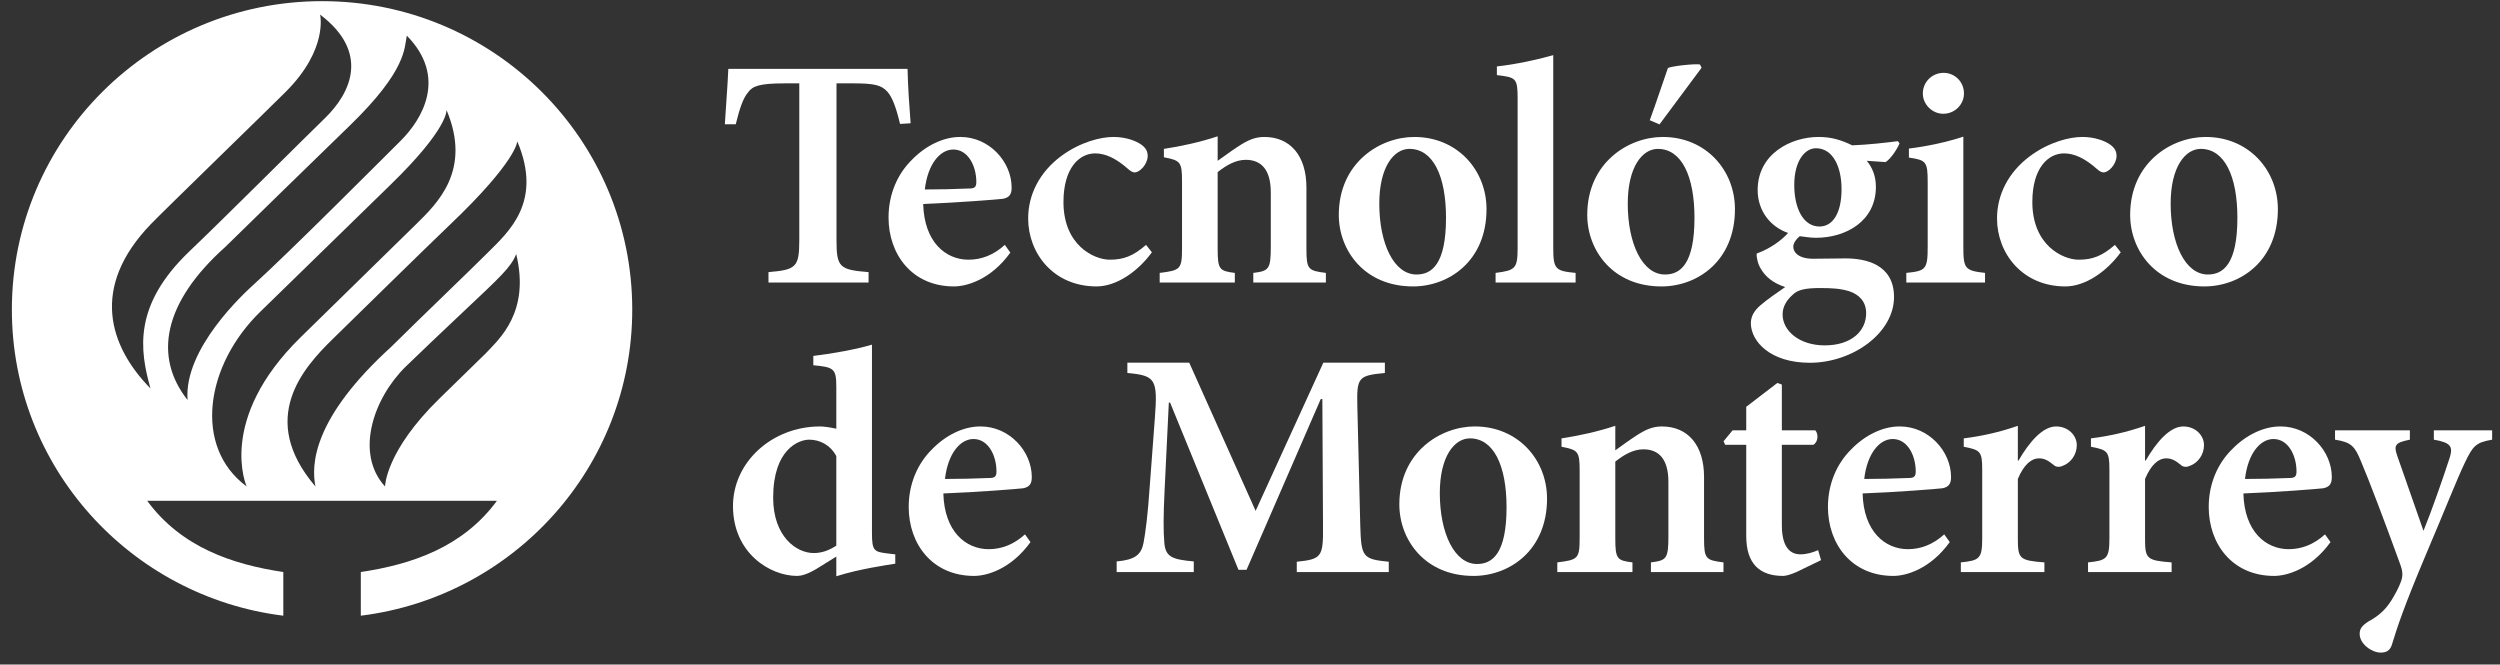<svg width="158" height="42" viewBox="0 0 158 42" fill="none" xmlns="http://www.w3.org/2000/svg">
<rect x="0" y="0" width="158" height="42" fill="#333333" stroke="none"/>
<path fill-rule="evenodd" clip-rule="evenodd" d="M30.814 15.98C29.485 17.307 26.85 19.817 24.736 21.909C19.747 26.448 19.667 29.374 19.935 30.745C16.262 26.451 19.175 23.233 21.044 21.411C21.901 20.57 27.194 15.382 28.407 14.23C32.694 10.152 32.692 8.931 32.692 8.931C34.322 12.766 32.142 14.656 30.814 15.98ZM30.687 22.344C29.382 23.616 29.906 23.107 27.792 25.17C24.354 28.516 24.334 30.745 24.334 30.745C22.415 28.648 23.593 25.164 25.657 23.154C26.514 22.316 28.11 20.811 29.247 19.736C31.57 17.544 32.296 16.902 32.624 16.056C33.514 19.732 31.559 21.415 30.687 22.344ZM16.456 19.696C17.409 18.779 23.472 12.845 24.63 11.725C28.387 8.087 28.218 6.945 28.218 6.945C29.84 10.779 27.616 12.874 26.279 14.189C24.823 15.623 21.135 19.228 19.011 21.305C13.678 26.522 15.589 30.744 15.589 30.744C12.203 28.247 12.963 23.092 16.456 19.696ZM14.243 15.602C15.201 14.66 20.353 9.634 22.096 7.946C25.759 4.401 25.546 2.992 25.712 2.253C28.277 4.871 26.703 7.527 25.311 8.907C24.092 10.115 18.372 15.862 16.047 17.971C15.454 18.509 11.604 22.022 11.854 25.278C9.705 22.571 10.283 19.141 14.243 15.602ZM9.534 14.165C10.398 13.271 16.946 6.917 18.056 5.806C20.765 3.101 20.229 0.92 20.229 0.92C23.364 3.292 22.211 5.854 20.511 7.492C19.131 8.829 14.241 13.72 11.982 15.874C8.396 19.301 8.832 22.13 9.51 24.551C6.883 21.869 5.69 18.148 9.534 14.165ZM20.354 0.073C9.527 0.073 0.75 8.801 0.75 19.568C0.75 29.51 8.234 37.713 17.905 38.912V36.152C14.674 35.669 11.45 34.58 9.301 31.649H31.407C29.258 34.58 26.034 35.669 22.803 36.152V38.912C32.474 37.713 39.958 29.51 39.958 19.568C39.958 8.801 31.181 0.073 20.354 0.073Z" fill="white"/>
<path fill-rule="evenodd" clip-rule="evenodd" d="M58.449 11.975C59.391 11.975 60.291 11.954 61.254 11.913C61.581 11.913 61.704 11.832 61.704 11.506C61.704 10.468 61.172 9.45 60.251 9.45C59.411 9.45 58.633 10.366 58.449 11.975ZM63.854 15.965C62.605 17.695 61.069 18.102 60.291 18.102C57.651 18.102 56.156 16.087 56.156 13.746C56.156 12.239 56.749 10.977 57.61 10.122C58.49 9.206 59.616 8.656 60.68 8.656H60.701C62.523 8.656 63.935 10.224 63.935 11.853C63.935 12.26 63.813 12.484 63.383 12.565C63.035 12.606 60.517 12.809 58.346 12.891C58.408 15.293 59.759 16.413 61.213 16.413C62.011 16.413 62.789 16.128 63.506 15.476L63.854 15.965Z" fill="white"/>
<path fill-rule="evenodd" clip-rule="evenodd" d="M72.8 15.945C71.879 17.206 70.527 18.102 69.3 18.102C66.577 18.102 64.98 16.006 64.98 13.807C64.98 12.28 65.717 10.875 67.047 9.878C68.276 8.962 69.586 8.656 70.364 8.656H70.384C71.142 8.656 71.817 8.901 72.165 9.165C72.452 9.389 72.534 9.593 72.534 9.878C72.514 10.407 72.022 10.896 71.715 10.896C71.592 10.896 71.469 10.835 71.285 10.671C70.527 10 69.852 9.694 69.217 9.694C68.214 9.694 67.211 10.611 67.211 12.768C67.211 15.517 69.156 16.413 70.139 16.413C70.999 16.413 71.612 16.189 72.431 15.476L72.8 15.945Z" fill="white"/>
<path fill-rule="evenodd" clip-rule="evenodd" d="M79.208 17.858V17.248C80.191 17.125 80.314 17.023 80.314 15.598V12.158C80.314 10.713 79.7 10.101 78.737 10.101C78.103 10.101 77.53 10.427 76.956 10.875V15.741C76.956 17.044 77.079 17.125 78.041 17.248V17.858H73.292V17.248C74.602 17.084 74.704 17.023 74.704 15.68V11.466C74.704 10.224 74.602 10.143 73.558 9.939V9.409C74.642 9.247 75.851 8.982 76.956 8.615V10.163C77.365 9.878 77.796 9.552 78.266 9.247C78.86 8.86 79.31 8.656 79.904 8.656C81.542 8.656 82.566 9.837 82.566 11.853V15.741C82.566 17.044 82.689 17.105 83.795 17.248V17.858H79.208Z" fill="white"/>
<path fill-rule="evenodd" clip-rule="evenodd" d="M87.171 12.871C87.171 15.395 88.093 17.349 89.526 17.349C90.488 17.349 91.388 16.698 91.388 13.766C91.388 11.119 90.57 9.409 89.075 9.409C88.093 9.409 87.171 10.549 87.171 12.871ZM93.948 13.217C93.948 16.494 91.573 18.102 89.301 18.102C86.23 18.102 84.612 15.822 84.612 13.583C84.612 10.285 87.212 8.656 89.382 8.656C92.105 8.656 93.948 10.753 93.948 13.217Z" fill="white"/>
<path fill-rule="evenodd" clip-rule="evenodd" d="M94.521 17.858V17.248C95.77 17.084 95.914 16.983 95.914 15.659V6.233C95.914 4.931 95.811 4.89 94.603 4.747V4.198C95.75 4.076 97.183 3.77 98.165 3.485V15.659C98.165 17.023 98.309 17.125 99.578 17.248V17.858H94.521Z" fill="white"/>
<path fill-rule="evenodd" clip-rule="evenodd" d="M104.266 7.598C104.593 6.722 105.269 4.687 105.413 4.3C105.617 4.178 107.132 4.015 107.439 4.076L107.541 4.28L104.88 7.862L104.266 7.598ZM102.874 12.871C102.874 15.395 103.795 17.349 105.228 17.349C106.19 17.349 107.091 16.698 107.091 13.766C107.091 11.12 106.272 9.41 104.777 9.41C103.795 9.41 102.874 10.549 102.874 12.871ZM109.649 13.217C109.649 16.495 107.275 18.103 105.003 18.103C101.932 18.103 100.314 15.823 100.314 13.583C100.314 10.285 102.914 8.656 105.085 8.656C107.808 8.656 109.649 10.753 109.649 13.217Z" fill="white"/>
<path fill-rule="evenodd" clip-rule="evenodd" d="M113.397 11.69C113.397 13.176 113.97 14.316 114.994 14.316C115.812 14.316 116.386 13.501 116.386 11.954C116.386 10.53 115.833 9.369 114.768 9.369C114.072 9.369 113.397 10.163 113.397 11.69ZM113.295 18.632C112.906 18.978 112.66 19.385 112.66 19.874C112.66 20.912 113.724 21.828 115.321 21.828C117 21.828 117.941 20.932 117.941 19.792C117.941 19.059 117.491 18.612 116.877 18.408C116.344 18.245 115.853 18.204 115.034 18.204C114.052 18.204 113.601 18.327 113.295 18.632ZM120.05 9.063C119.907 9.409 119.518 10.02 119.17 10.244L117.982 10.163C118.33 10.591 118.556 11.119 118.556 11.812C118.556 13.97 116.672 15.028 114.768 15.028C114.42 15.028 114.072 14.967 113.745 14.927C113.54 15.089 113.335 15.354 113.335 15.598C113.335 15.945 113.684 16.372 114.645 16.352C115.342 16.352 115.976 16.331 116.631 16.331C117.901 16.331 119.702 16.698 119.702 18.774C119.702 21.034 117.102 22.927 114.379 22.927C111.882 22.927 110.674 21.584 110.653 20.444C110.653 19.976 110.879 19.63 111.247 19.304C111.718 18.897 112.332 18.489 112.823 18.143C112.025 17.879 111.575 17.471 111.308 17.023C111.103 16.718 111.001 16.27 111.022 16.026C112.004 15.659 112.66 15.11 113.008 14.723C111.882 14.336 111.084 13.318 111.084 12.015C111.084 9.715 113.192 8.656 114.932 8.656H114.953C115.73 8.656 116.344 8.839 117.061 9.185C118.085 9.145 119.149 9.023 119.948 8.921L120.05 9.063Z" fill="white"/>
<path fill-rule="evenodd" clip-rule="evenodd" d="M121.523 5.908C121.523 5.175 122.117 4.604 122.834 4.604C123.55 4.604 124.123 5.175 124.123 5.908C124.123 6.599 123.55 7.19 122.813 7.19C122.117 7.19 121.523 6.599 121.523 5.908ZM120.479 17.858V17.247C121.708 17.125 121.83 17.023 121.83 15.598V11.506C121.83 10.203 121.729 10.122 120.643 9.959V9.389C121.81 9.246 123.038 8.981 124.083 8.636V15.598C124.083 16.983 124.185 17.105 125.454 17.247V17.858H120.479Z" fill="white"/>
<path fill-rule="evenodd" clip-rule="evenodd" d="M134.032 15.945C133.111 17.206 131.76 18.102 130.532 18.102C127.809 18.102 126.212 16.006 126.212 13.807C126.212 12.28 126.949 10.875 128.28 9.878C129.508 8.962 130.818 8.656 131.596 8.656H131.617C132.374 8.656 133.05 8.901 133.398 9.165C133.685 9.389 133.766 9.593 133.766 9.878C133.746 10.407 133.254 10.896 132.947 10.896C132.825 10.896 132.702 10.835 132.517 10.671C131.76 10 131.084 9.694 130.45 9.694C129.447 9.694 128.444 10.611 128.444 12.768C128.444 15.517 130.388 16.413 131.371 16.413C132.231 16.413 132.845 16.189 133.664 15.476L134.032 15.945Z" fill="white"/>
<path fill-rule="evenodd" clip-rule="evenodd" d="M137.185 12.871C137.185 15.395 138.106 17.349 139.539 17.349C140.501 17.349 141.403 16.698 141.403 13.766C141.403 11.119 140.584 9.409 139.09 9.409C138.106 9.409 137.185 10.549 137.185 12.871ZM143.962 13.217C143.962 16.494 141.586 18.102 139.314 18.102C136.243 18.102 134.626 15.822 134.626 13.583C134.626 10.285 137.226 8.656 139.397 8.656C142.119 8.656 143.962 10.753 143.962 13.217Z" fill="white"/>
<path fill-rule="evenodd" clip-rule="evenodd" d="M52.855 28.825C52.467 28.113 51.812 27.787 51.136 27.787C50.481 27.787 48.864 28.398 48.864 31.452C48.864 33.915 50.338 34.953 51.423 34.953C51.934 34.953 52.385 34.79 52.855 34.485V28.825ZM56.581 35.624C56.09 35.706 54.33 35.95 52.855 36.419V35.176L51.607 35.95C50.993 36.317 50.604 36.398 50.379 36.398C48.659 36.398 46.325 34.953 46.325 31.981C46.325 29.211 48.782 26.952 51.832 26.952C52.037 26.952 52.385 26.993 52.855 27.094V24.489C52.855 23.308 52.733 23.206 51.402 23.084V22.494C52.63 22.351 54.166 22.066 55.108 21.781V33.67C55.108 34.79 55.23 34.871 56.05 34.973L56.581 35.035V35.624Z" fill="white"/>
<path fill-rule="evenodd" clip-rule="evenodd" d="M59.722 30.27C60.664 30.27 61.565 30.25 62.527 30.209C62.855 30.209 62.977 30.128 62.977 29.802C62.977 28.763 62.445 27.746 61.524 27.746C60.685 27.746 59.907 28.661 59.722 30.27ZM65.127 34.26C63.878 35.991 62.343 36.398 61.565 36.398C58.924 36.398 57.43 34.382 57.43 32.041C57.43 30.535 58.023 29.272 58.883 28.417C59.763 27.502 60.889 26.951 61.954 26.951H61.974C63.796 26.951 65.209 28.519 65.209 30.148C65.209 30.555 65.086 30.779 64.656 30.86C64.308 30.901 61.79 31.104 59.62 31.186C59.682 33.589 61.033 34.708 62.486 34.708C63.285 34.708 64.062 34.422 64.779 33.772L65.127 34.26Z" fill="white"/>
<path fill-rule="evenodd" clip-rule="evenodd" d="M81.956 36.154V35.502C83.532 35.34 83.635 35.197 83.614 33.222L83.573 25.222H83.471L78.782 36.011H78.271L73.951 25.446H73.87L73.604 30.942C73.522 32.632 73.522 33.548 73.583 34.261C73.644 35.197 74.074 35.36 75.446 35.482V36.154H70.573V35.482C71.74 35.38 72.129 35.055 72.273 34.301C72.396 33.63 72.538 32.632 72.682 30.494L72.989 26.402C73.174 23.959 73.03 23.735 71.249 23.572V22.921H75.159L79.356 32.286L83.635 22.921H87.524V23.572C85.825 23.735 85.743 23.858 85.784 25.69L85.969 33.222C86.03 35.197 86.112 35.34 87.77 35.502V36.154H81.956Z" fill="white"/>
<path fill-rule="evenodd" clip-rule="evenodd" d="M90.996 31.165C90.996 33.69 91.917 35.645 93.351 35.645C94.313 35.645 95.214 34.993 95.214 32.061C95.214 29.415 94.395 27.705 92.9 27.705C91.917 27.705 90.996 28.845 90.996 31.165ZM97.773 31.512C97.773 34.789 95.398 36.398 93.125 36.398C90.054 36.398 88.438 34.118 88.438 31.878C88.438 28.58 91.037 26.951 93.207 26.951C95.93 26.951 97.773 29.048 97.773 31.512Z" fill="white"/>
<path fill-rule="evenodd" clip-rule="evenodd" d="M104.339 36.154V35.543C105.321 35.421 105.443 35.319 105.443 33.894V30.454C105.443 29.008 104.83 28.397 103.867 28.397C103.233 28.397 102.659 28.723 102.087 29.171V34.037C102.087 35.34 102.209 35.421 103.171 35.543V36.154H98.422V35.543C99.732 35.38 99.834 35.319 99.834 33.975V29.762C99.834 28.52 99.732 28.438 98.688 28.235V27.705C99.773 27.542 100.981 27.277 102.087 26.911V28.459C102.496 28.173 102.926 27.848 103.397 27.542C103.99 27.155 104.44 26.952 105.034 26.952C106.672 26.952 107.696 28.133 107.696 30.148V34.037C107.696 35.34 107.819 35.401 108.924 35.543V36.154H104.339Z" fill="white"/>
<path fill-rule="evenodd" clip-rule="evenodd" d="M113.534 36.154C113.166 36.316 112.859 36.398 112.695 36.398C111.221 36.398 110.362 35.645 110.362 33.873V28.112H109.031L108.928 27.888L109.501 27.196H110.362V25.71L112.327 24.203L112.613 24.305V27.196H114.722C114.947 27.42 114.906 27.949 114.599 28.112H112.613V33.202C112.613 34.81 113.33 35.034 113.781 35.034C114.189 35.034 114.579 34.912 114.906 34.769L115.09 35.401L113.534 36.154Z" fill="white"/>
<path fill-rule="evenodd" clip-rule="evenodd" d="M117.819 30.27C118.761 30.27 119.662 30.25 120.624 30.209C120.951 30.209 121.074 30.128 121.074 29.802C121.074 28.763 120.542 27.746 119.621 27.746C118.781 27.746 118.004 28.661 117.819 30.27ZM123.224 34.26C121.975 35.991 120.44 36.398 119.662 36.398C117.021 36.398 115.526 34.382 115.526 32.041C115.526 30.535 116.12 29.272 116.98 28.417C117.86 27.502 118.986 26.951 120.051 26.951H120.071C121.893 26.951 123.306 28.519 123.306 30.148C123.306 30.555 123.183 30.779 122.753 30.86C122.405 30.901 119.887 31.104 117.717 31.186C117.778 33.589 119.13 34.708 120.583 34.708C121.381 34.708 122.159 34.422 122.876 33.772L123.224 34.26Z" fill="white"/>
<path fill-rule="evenodd" clip-rule="evenodd" d="M127.569 29.11C128.265 27.909 129.104 26.952 129.943 26.952C130.721 26.952 131.253 27.522 131.253 28.133C131.253 28.744 130.865 29.253 130.374 29.436C130.107 29.558 129.902 29.497 129.779 29.375C129.431 29.089 129.185 28.967 128.858 28.967C128.408 28.967 127.916 29.334 127.528 30.27V34.037C127.528 35.319 127.63 35.421 129.206 35.543V36.154H123.925V35.543C125.091 35.421 125.276 35.319 125.276 34.037V29.68C125.276 28.52 125.153 28.438 124.109 28.235V27.705C125.255 27.562 126.36 27.318 127.528 26.911V29.11H127.569Z" fill="white"/>
<path fill-rule="evenodd" clip-rule="evenodd" d="M135.608 29.11C136.304 27.909 137.143 26.952 137.983 26.952C138.761 26.952 139.293 27.522 139.293 28.133C139.293 28.744 138.904 29.253 138.413 29.436C138.146 29.558 137.942 29.497 137.819 29.375C137.471 29.089 137.225 28.967 136.897 28.967C136.447 28.967 135.956 29.334 135.567 30.27V34.037C135.567 35.319 135.669 35.421 137.246 35.543V36.154H131.964V35.543C133.131 35.421 133.315 35.319 133.315 34.037V29.68C133.315 28.52 133.192 28.438 132.148 28.235V27.705C133.294 27.562 134.4 27.318 135.567 26.911V29.11H135.608Z" fill="white"/>
<path fill-rule="evenodd" clip-rule="evenodd" d="M141.883 30.27C142.824 30.27 143.726 30.25 144.688 30.209C145.016 30.209 145.139 30.128 145.139 29.802C145.139 28.763 144.606 27.746 143.684 27.746C142.845 27.746 142.068 28.661 141.883 30.27ZM147.288 34.26C146.039 35.991 144.504 36.398 143.726 36.398C141.085 36.398 139.591 34.382 139.591 32.041C139.591 30.535 140.184 29.272 141.044 28.417C141.924 27.502 143.05 26.951 144.116 26.951H144.135C145.957 26.951 147.37 28.519 147.37 30.148C147.37 30.555 147.247 30.779 146.817 30.86C146.469 30.901 143.951 31.104 141.782 31.186C141.843 33.589 143.194 34.708 144.647 34.708C145.446 34.708 146.223 34.422 146.94 33.772L147.288 34.26Z" fill="white"/>
<path fill-rule="evenodd" clip-rule="evenodd" d="M157.503 27.787C156.48 27.97 156.296 28.153 155.764 29.273C155.251 30.352 154.596 32.042 153.307 35.075C151.935 38.332 151.525 39.574 151.177 40.714C151.055 41.142 150.788 41.244 150.461 41.244C149.888 41.244 149.131 40.694 149.131 40.063C149.131 39.737 149.273 39.554 149.663 39.289C150.421 38.883 150.87 38.435 151.281 37.701C151.567 37.213 151.69 36.907 151.771 36.663C151.874 36.337 151.834 36.052 151.709 35.706C150.728 32.998 149.684 30.25 149.212 29.151C148.823 28.194 148.599 27.95 147.574 27.787V27.196H152.304V27.787C151.402 27.97 151.26 28.113 151.505 28.805L153.164 33.548C153.675 32.306 154.433 30.128 154.821 28.927C155.046 28.214 154.883 27.97 153.819 27.787V27.196H157.503V27.787Z" fill="white"/>
<path fill-rule="evenodd" clip-rule="evenodd" d="M46.03 4.354C45.977 5.56 45.88 6.657 45.81 7.853H46.499C46.743 6.86 46.967 6.199 47.27 5.847C47.555 5.453 47.939 5.268 49.603 5.268H50.515V15.171C50.515 16.887 50.312 17.052 48.568 17.198V17.858H54.894V17.198C53.049 17.052 52.867 16.887 52.867 15.171V5.268H53.962C55.281 5.268 55.726 5.392 56.092 5.805C56.396 6.158 56.638 6.798 56.882 7.832L57.551 7.791C57.467 6.721 57.383 5.495 57.357 4.354H46.03Z" fill="white"/>
</svg>
